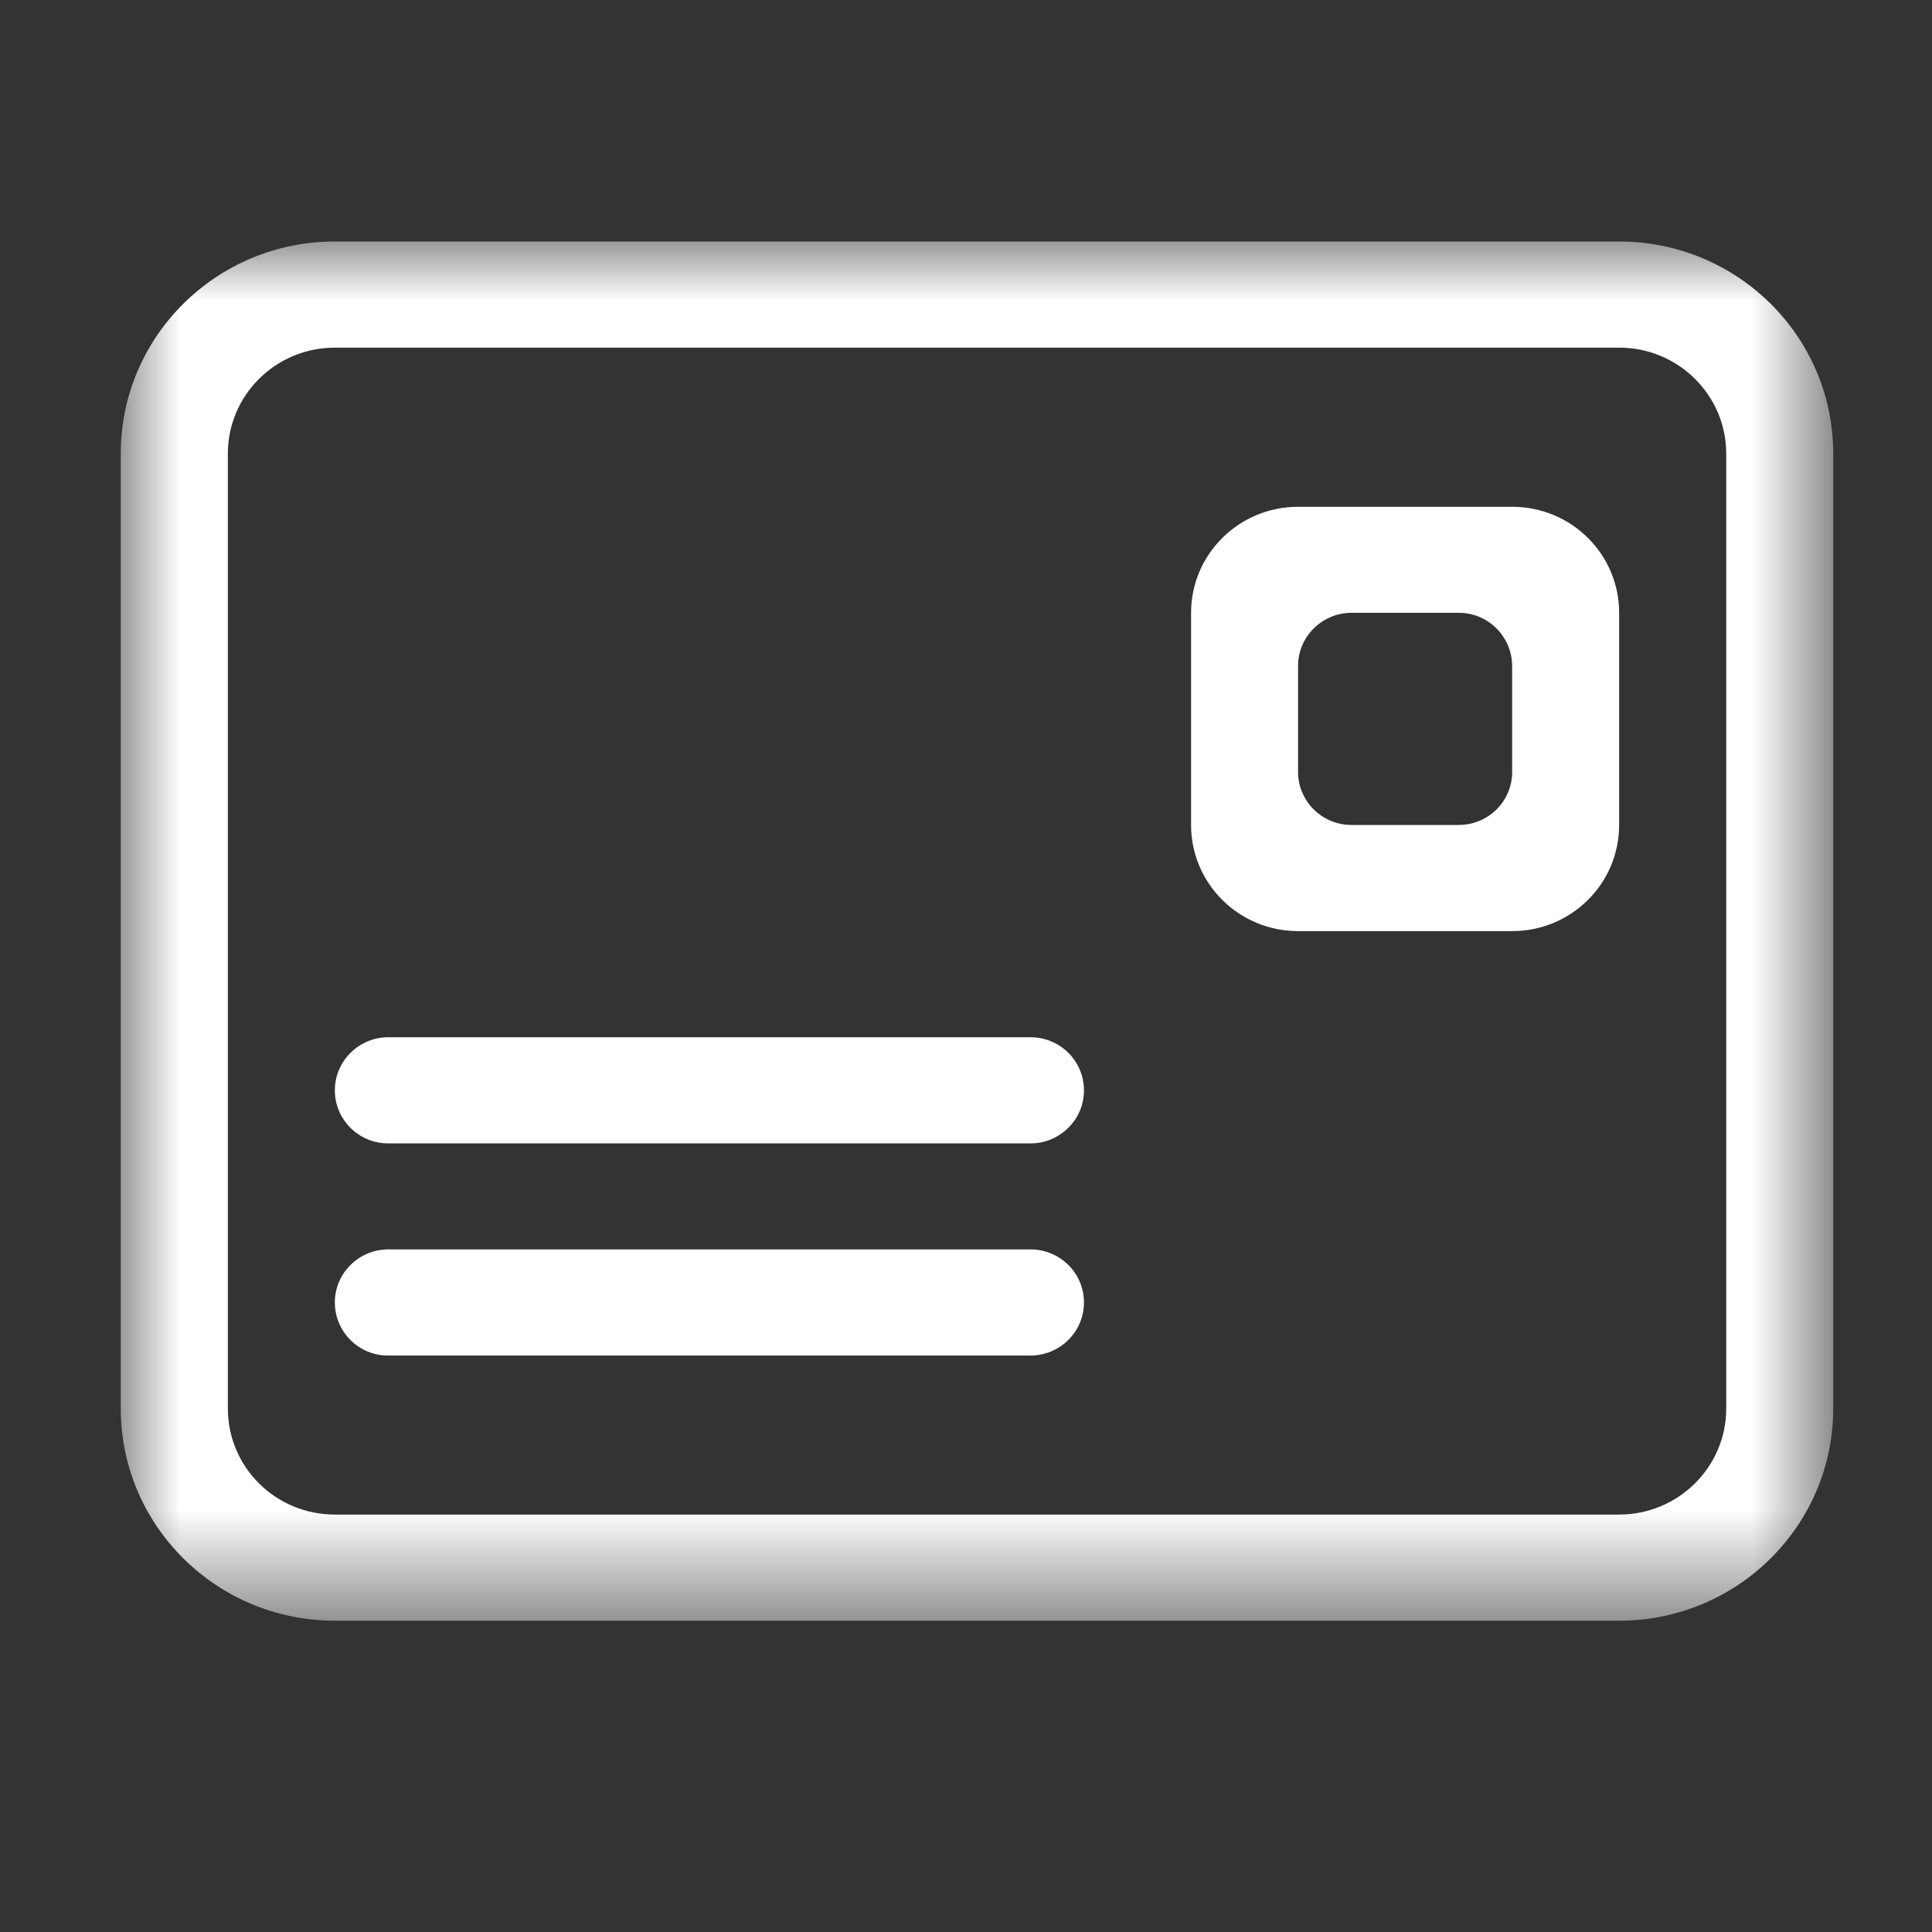 <?xml version="1.0" encoding="UTF-8"?>
<svg width="16px" height="16px" viewBox="0 0 16 16" version="1.1" xmlns="http://www.w3.org/2000/svg" xmlns:xlink="http://www.w3.org/1999/xlink">
    <rect x="0" y="0" width="16" height="16" fill="#333333" stroke="none"/>
    <!-- Generator: Sketch 53.2 (72643) - https://sketchapp.com -->
    <title>left_icon_012</title>
    <desc>Created with Sketch.</desc>
    <defs>
        <polygon id="path-1" points="0 -0 14.182 -0 14.182 11.422 0 11.422"></polygon>
    </defs>
    <g id="前端" stroke="none" stroke-width="1" fill="none" fill-rule="evenodd">
        <g id="镇江港通用版" transform="translate(-33, -523)">
            <g id="left_icon_012" transform="translate(34, 525)">
                <mask id="mask-2" fill="white">
                    <use xlink:href="#path-1"></use>
                </mask>
                <g id="Clip-2"></g>
                <path d="M7.534,7.469 L2.216,7.469 C2.099,7.47 1.986,7.423 1.903,7.341 C1.82,7.259 1.773,7.147 1.773,7.03 C1.773,6.787 1.972,6.59 2.216,6.59 L7.534,6.59 C7.779,6.59 7.977,6.787 7.977,7.03 C7.977,7.147 7.93,7.259 7.846,7.341 C7.763,7.423 7.651,7.47 7.534,7.469 L7.534,7.469 Z M7.534,9.226 L2.216,9.226 C2.099,9.227 1.986,9.181 1.903,9.098 C1.82,9.016 1.773,8.904 1.773,8.786 C1.773,8.544 1.972,8.347 2.216,8.347 L7.534,8.347 C7.779,8.347 7.977,8.544 7.977,8.786 C7.977,8.904 7.93,9.016 7.846,9.098 C7.763,9.18 7.651,9.226 7.534,9.226 L7.534,9.226 Z M11.523,3.514 C11.521,3.271 11.323,3.074 11.08,3.075 L10.193,3.075 C9.949,3.075 9.75,3.273 9.75,3.514 L9.75,4.393 C9.75,4.636 9.949,4.832 10.193,4.832 L11.08,4.832 C11.325,4.832 11.523,4.636 11.523,4.393 L11.523,3.514 Z M11.523,5.711 L9.75,5.711 C9.261,5.711 8.864,5.318 8.864,4.832 L8.864,3.075 C8.864,2.59 9.261,2.197 9.75,2.197 L11.523,2.197 C12.013,2.197 12.409,2.59 12.409,3.075 L12.409,4.832 C12.409,5.318 12.013,5.711 11.523,5.711 L11.523,5.711 Z M13.296,1.758 C13.296,1.272 12.898,0.879 12.409,0.879 L1.773,0.879 C1.283,0.879 0.887,1.273 0.887,1.757 L0.887,9.664 C0.887,10.151 1.283,10.543 1.773,10.543 L12.409,10.543 C12.898,10.543 13.296,10.15 13.296,9.664 L13.296,1.757 L13.296,1.758 Z M12.409,11.422 L1.773,11.422 C0.794,11.422 -0,10.635 -0,9.664 L-0,1.757 C-0,0.786 0.794,-0 1.773,-0 L12.409,-0 C13.388,-0 14.182,0.786 14.182,1.757 L14.182,9.664 C14.182,10.635 13.388,11.422 12.409,11.422 L12.409,11.422 Z" id="Fill-1" fill="#FFFFFF" mask="url(#mask-2)"></path>
            </g>
        </g>
    </g>
</svg>